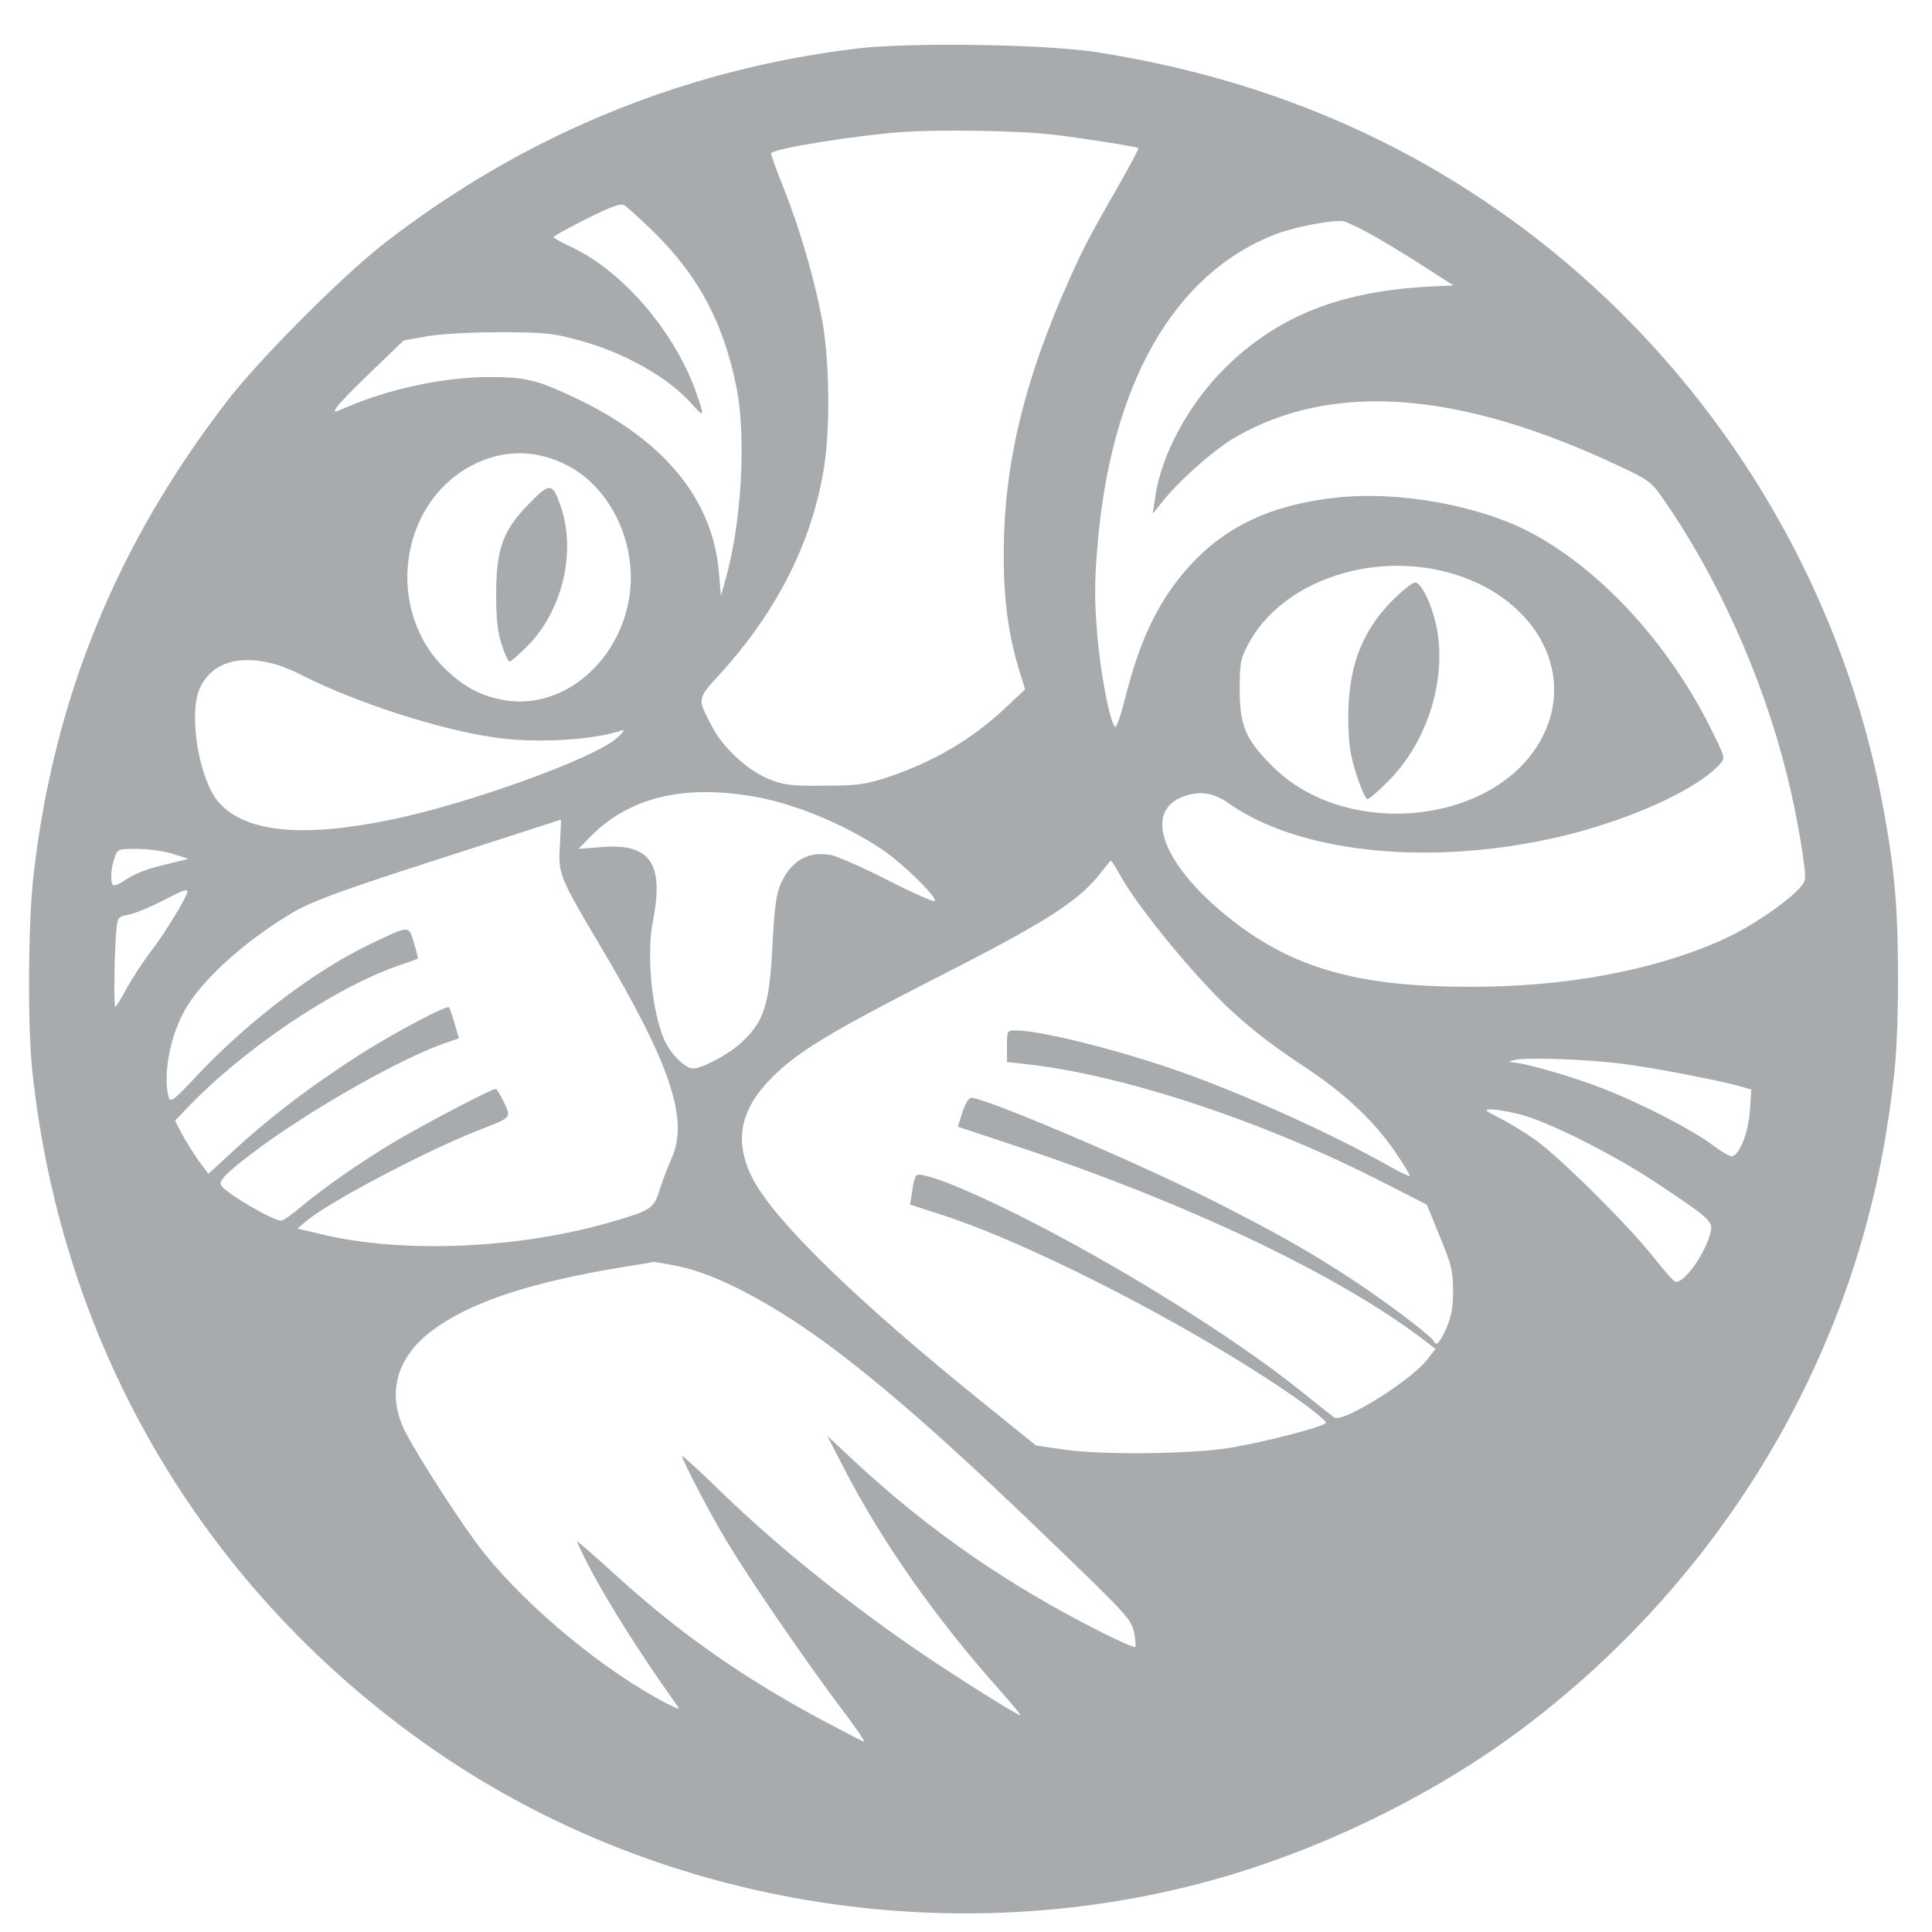<svg xmlns="http://www.w3.org/2000/svg" version="1.0" viewBox="0 0 660 660">
  <path fill="#A7ABAD" d="M292.5 16.6c-59.2 7.2-113.6 29.6-161.2 66.5-14.4 11.2-42.7 39.6-53.7 53.9-37.7 48.9-59.1 101.3-66.1 161.5-1.9 16.1-2.1 51.6-.5 67 10 95.4 59.4 178.7 138 232.8 78.3 53.8 180.7 69.6 272 42 35.3-10.7 71.1-28.7 99.5-50.1C586.3 540.6 630.6 468.3 644 389c3.5-21.2 4.3-31.4 4.4-54 0-23.3-1-36.4-4.5-56-13.7-78.4-56.8-149.5-119.9-198.2-43.1-33.2-92.6-54.1-149.5-63-17.2-2.7-63.8-3.4-82-1.2zM359.8 46c10.2 1.2 28.5 4.1 29.1 4.6.2.2-2.6 5.4-6.1 11.6-10.3 18-12.5 22.1-17.3 32.8-15.6 34.7-22.6 63.8-22.6 94-.1 15.4 1.6 28 5.2 39.7l2.1 6.8-6.5 6.1c-11.5 10.9-24.8 18.7-40.7 24-7.5 2.4-10.1 2.8-21.5 2.8-11.4.1-13.7-.2-18.7-2.2-7.4-3-15.6-10.5-19.5-17.9-5.2-9.9-5.3-9.3 2.9-18.3 19.4-21.5 31.2-44.8 35.3-70.3 2.1-13.2 1.9-35-.4-48.9-2.5-14.3-7.7-32.3-13.5-46.8-2.5-6.3-4.4-11.5-4.2-11.7 1.6-1.7 28.8-6 44.7-7.2 12.9-.9 40.1-.5 51.7.9zM223.4 79.3c15.5 15.3 23.9 31.3 28.3 53.6 3.2 16.7 1.6 45.4-3.6 64.1l-1.8 6.5-.7-8c-2.2-25.3-19.1-45.6-50-60-12.4-5.8-16.3-6.7-28.6-6.7-15.9.1-34.3 4.1-49.3 10.6-3.6 1.6-3.8 1.6-2.8-.1.5-1 5.9-6.6 12-12.4l11-10.6 7.8-1.4c4.7-.8 14.6-1.4 24.8-1.4 14.6 0 18.3.3 26 2.4 16.3 4.2 31.9 12.9 40.3 22.6 3.7 4.2 3.9 3.8 1.2-3.9-7.1-20.6-24.6-41.4-42.2-49.9-3.7-1.7-6.7-3.4-6.7-3.7-.1-.3 5-3.1 11.2-6.2 8.4-4.2 11.6-5.4 13-4.7.9.6 5.5 4.7 10.1 9.2zm246.1 1.4c4.4 2.5 12.3 7.3 17.5 10.7l9.5 6.1-6 .3c-31.6 1.3-53.4 9.7-71.7 27.6-12.8 12.6-22.3 30.1-24.3 45.3l-.7 4.8 2.8-3.5c5.8-7.5 18.4-18.7 25.7-22.8 33.1-18.9 76.1-15.7 130.4 9.8 10.3 4.8 11.5 5.7 15.1 10.9 18.8 26.8 34.3 61.3 42.6 94.6 3.4 13.3 6.8 33.5 6.2 36.1-1 4-16.3 15.1-28.3 20.5-23.3 10.4-53.4 16.1-86.3 16-36.4 0-58.3-5.8-78.7-20.9-24.6-18.3-33.5-38-19.8-43.8 5.9-2.4 10.9-1.8 16.2 2 23.2 16.4 65.6 21.4 108.3 12.5 25.2-5.2 50.9-16.4 59.5-25.8 1.9-2.2 1.9-2.2-2.9-11.9-14.8-29.9-38.7-55.6-63.1-68-17.8-8.9-44.5-13.5-65.1-11.2-21.9 2.4-37.6 9.7-50 23.3-10.4 11.5-16.9 24.8-22 45.1-1.5 5.9-3 10.4-3.5 9.9-1.8-1.8-5-18.5-6.1-32-.9-10.7-.9-17.6 0-28.5 4.4-56.4 26.2-94.6 61.3-107.9 6.4-2.5 19.7-4.9 22.9-4.3 1.4.3 6.1 2.6 10.5 5.1zm-275.3 78.5C205 164.9 213 177 215 190.6c4.2 27.6-18.5 53.1-43.2 48.5-7.6-1.4-13-4.3-19.3-10.2-21-19.8-16.5-56.5 8.5-69.8 10.7-5.7 22.3-5.7 33.2.1zm300.3 36.3c29 7.7 43.9 33.1 32.7 55.7-15 30.4-67.1 36.3-92.7 10.4-9-9-11-13.7-11-26.1 0-9.1.3-10.5 2.9-15.4 11-20.9 41-31.8 68.1-24.6zM95 227.2c1.9.6 6 2.3 9 3.9 18.3 9.1 45.7 18 64.7 20.8 14 2.1 33.8 1 43.8-2.4 1.2-.4.3.8-2 2.8-7.7 6.8-50.2 22.2-76.4 27.6-30.7 6.4-50 4.5-59.2-5.6-7-7.8-10.8-31-6.4-39.7 4.3-8.6 13.8-11.2 26.5-7.4zm162.5 44.9c13.9 2.4 31.1 9.5 44 18.2 7.1 4.8 19.4 16.9 17.7 17.5-.7.2-7.9-3-16.1-7.2-8.2-4.2-16.7-7.9-18.8-8.4-7.9-1.7-13.9 1.6-17.6 9.7-1.5 3.5-2.1 7.9-2.8 20.5-1 21.1-2.9 26.7-10.9 34-4.3 3.9-13.2 8.6-16.2 8.6-2.7 0-7.6-4.8-9.8-9.6-4.3-9.9-6.2-28.9-4-40.5 4-20.1-.9-27-17.9-25.5l-7.5.6 3.9-4c13.2-13.5 31.6-18.1 56-13.9zm-66.2 16.2c-.7 10.2-.3 11.1 13.5 34.4 24.4 41 30.7 59.9 24.5 73.3-1.1 2.5-2.9 7.1-3.9 10.3-2 6.5-2.9 7.1-15.4 10.8-31.5 9.4-71.3 11.3-99.5 4.7l-8.9-2.1 3.2-2.7c8-6.6 40.4-23.7 58.7-30.9 11.5-4.5 11.1-4.1 8.7-9.5-1.2-2.5-2.5-4.6-2.9-4.6-1.4 0-23.8 11.7-34.6 18.1-11.1 6.6-24.2 15.7-32.4 22.6-2.8 2.4-5.6 4.3-6.2 4.3-2.9 0-19-9.4-20.6-12.1-1-1.6 2.8-5.2 14.1-13.5 18.7-13.6 47.5-29.8 62-34.9l5.2-1.8-1.5-5.1c-.8-2.8-1.7-5.3-1.9-5.5-.8-.8-19.1 8.9-30.4 16.1-18 11.6-31.8 22.2-45.4 34.9l-6.4 5.9-3.5-4.7c-1.9-2.7-4.4-6.8-5.7-9.2l-2.2-4.3 2.9-3c19.4-20.7 50.6-41.9 73.3-49.9 3.6-1.2 6.6-2.3 6.7-2.4.2-.1-.4-2.5-1.3-5.4-1.8-6.1-1.3-6.1-15.1.5-18.6 8.9-41.3 26.1-58.6 44.4-8.5 9.1-9.5 9.8-10.1 7.8-2.1-8.1.8-22.3 6.4-31.2 6.7-10.5 20.5-22.7 36.4-32.1 5.8-3.4 15-6.8 39.8-14.9 25-8.1 49.6-16 51.4-16.6.1 0-.1 3.7-.3 8.3zm-132.2 3.4 5.3 1.7-6.9 1.7c-7.5 1.7-11.5 3.3-15.6 6.1-1.4.9-2.9 1.5-3.3 1.1-1-1-.7-5.7.5-9.2 1.1-3.1 1.2-3.1 7.9-3.1 3.7 0 9.2.8 12.1 1.7zm323.8 7.7c6.4 11.4 26.2 35.3 38 46.1 8.2 7.4 13.3 11.3 25.4 19.4 13.5 9 23 18 30.1 28.3 3.1 4.5 5.4 8.3 5.2 8.5-.2.3-3.7-1.4-7.7-3.7-19.4-10.9-47.9-23.8-70.7-31.9C383 358.9 355.5 352 347 352c-3 0-3 .1-3 5.4v5.4l6.3.7c32.1 3.4 79.5 18.9 119.2 38.9l17.9 9.1 4.5 11c4 9.7 4.5 11.9 4.5 18.5 0 5.6-.6 8.8-2.3 12.7-2.2 5-3.5 6.4-4.3 4.5-.6-1.6-15.9-13.2-27.1-20.6-14.9-9.8-26.3-16.3-49.3-27.9-25.9-13-76.9-34.7-81.7-34.7-.7 0-2 2.2-2.9 4.9l-1.6 5 18.7 6.2c60.4 20 112.9 45.1 142 67.8l2.5 1.9-2.7 3.5c-5.7 7.4-29.3 22.1-32 19.9-.7-.5-5.9-4.7-11.7-9.3-19.2-15.4-51-35.8-81.5-52.2-25-13.5-47.5-23.1-49.5-21.1-.5.5-1.1 2.9-1.4 5.4l-.7 4.5 11.4 3.7c33.3 10.9 92.3 41.9 124 65 3.7 2.8 6.7 5.3 6.7 5.8 0 1.2-21.4 6.8-33.5 8.7-13.5 2.1-43.9 2.4-56.8.4l-8.8-1.3-17.7-14.3c-43.6-35.1-72.3-63.1-79.3-77.3-6.2-12.6-4.1-23.2 6.9-34.2 8.7-8.7 20.1-15.6 55.2-33.5 39.1-19.9 49.8-26.8 57.4-36.8 1.6-2 3-3.7 3.1-3.7.2 0 1.7 2.4 3.4 5.4zM64 304.6c0 1.6-7.9 14.6-12.1 19.9-2.5 3.3-6.3 9-8.4 12.7-2 3.8-3.9 6.8-4.1 6.8-.6 0-.3-20.7.4-26.7.4-3.9.6-4.2 4-4.8 2.1-.4 7.1-2.4 11.2-4.5 7.6-3.9 9-4.5 9-3.4zm491 58.9c11.7 1.6 32.4 5.6 39.4 7.6l3.9 1.1-.5 7.1c-.5 7.7-3.7 15.7-6.3 15.7-.8 0-3.8-1.8-6.7-4-6.7-5-23.4-13.7-36.6-18.9-10-4-27.1-9-31.6-9.2-1.5-.1-1.3-.3.8-.8 4.8-1 25.3-.2 37.6 1.4zm-36.1 17.1c9.6 2.3 32.9 14 48.2 24.3 16.8 11.2 18.1 12.4 17.3 15.9-1.8 7.6-9.4 18.1-12.2 17-.5-.1-3.8-3.9-7.3-8.3-8.8-11.1-32-34.1-40.4-40.1-3.8-2.7-9.4-6.1-12.5-7.6-4.9-2.5-5.2-2.8-2.6-2.8 1.7 0 5.9.7 9.5 1.6zm-287.1 52c13.5 2.7 33.4 13.4 53.7 28.7 20.4 15.5 42.2 34.9 77.8 69.4 21.4 20.6 23.3 22.8 24.1 26.9.5 2.4.7 4.7.4 5-.3.3-5.2-1.8-10.9-4.7-31.8-15.9-58.9-34.6-83.9-57.7l-10.4-9.7 6.5 12.6c12.8 24.5 31.3 50.7 52.7 74.6 4.1 4.6 7.1 8.3 6.8 8.3-1 0-21.1-12.6-32.6-20.4-25.3-17.1-50.7-37.5-69.7-56-7.3-7.1-13.3-12.6-13.3-12.2 0 1.4 10.2 20.9 15.6 29.7 7.8 12.9 25.5 38.7 37.4 54.7 5.5 7.2 9.7 13.2 9.2 13.2-.4 0-7.4-3.7-15.7-8.1-27.5-14.9-48.7-30-70.8-50.3-6.6-6-11.8-10.5-11.6-10 5.2 12.2 18.3 33.7 33.9 55.6 1.4 2 1.3 2-2.9-.1-21.1-10.8-47.6-32.6-63-51.9-6.9-8.7-21.4-31.1-26.5-40.8-6.7-12.9-3.4-25.6 9.1-34.9 14-10.4 36-17.3 72.3-22.8 1.4-.3 2.9-.5 3.3-.6.4 0 4.3.6 8.5 1.5z"/>
  <path fill="#A7ABAD" d="M180.7 172.1c-8.9 9.1-11.2 15.4-11.2 30.9 0 8.6.5 13 1.9 17.2 1 3.2 2.2 5.8 2.7 5.8.4 0 3.1-2.3 5.9-5.1 12.1-12.1 17-32.3 11.5-48.1-2.8-8-3.7-8-10.8-.7zM475.6 205.2c-10.6 10.7-15.2 23.2-15 40.8.1 8.4.7 12.2 2.8 18.7 1.5 4.6 3.2 8.3 3.7 8.3.6 0 3.9-2.8 7.3-6.3 12.8-12.9 19.4-33 16.7-50.6-1.3-8.1-5.3-17.1-7.7-17.1-.9 0-4.4 2.8-7.8 6.2z"/>
</svg>
